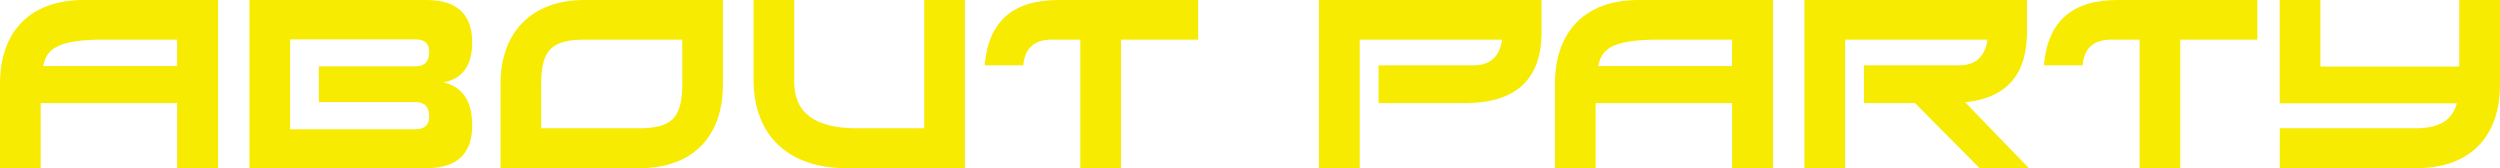 <svg width="550" height="37" viewBox="0 0 550 37" fill="none" xmlns="http://www.w3.org/2000/svg">
<path d="M47.975 36.996H38.97V22.677H8.953V37H0V18.445C0 6.871 6.688 0 18.379 0H47.975V36.996ZM38.97 8.72H22.733C11.989 8.72 10.252 11.099 9.514 14.534H38.953L38.97 8.72Z" fill="#F8EB02"/>
<path d="M54.874 0H93.791C100.52 0 103.885 3.118 103.885 9.355C103.885 14.481 101.691 17.388 97.513 18.128C101.568 18.974 103.885 22.039 103.885 27.588C103.885 33.877 100.515 36.996 93.791 36.996H54.874V0ZM63.827 28.434H91.422C93.423 28.434 94.423 27.482 94.423 25.58C94.423 23.519 93.423 22.462 91.422 22.462H70.146V14.587H91.422C93.423 14.587 94.423 13.53 94.423 11.363C94.423 9.566 93.423 8.668 91.422 8.668H63.827V28.434Z" fill="#F8EB02"/>
<path d="M159.04 0V18.604C159.04 30.125 152.352 36.996 140.661 36.996H110.117V18.445C110.117 7.135 116.91 0 128.548 0H159.04ZM150.087 8.72H128.706C121.334 8.72 119.052 10.993 119.052 18.604V28.222H140.45C147.665 28.222 150.105 26.108 150.105 18.445L150.087 8.72Z" fill="#F8EB02"/>
<path d="M174.733 0V18.022C174.733 24.84 179.315 28.222 188.531 28.222H203.329V0H212.282V36.996H186.214C173.733 36.996 165.781 30.125 165.781 17.441V0H174.733Z" fill="#F8EB02"/>
<path d="M263.592 8.72H246.617V36.996H237.665V8.72H231.451C227.554 8.72 225.447 10.57 225.131 14.375H216.635C217.425 4.757 222.779 0 232.873 0H263.592V8.72Z" fill="#F8EB02"/>
<path d="M290.169 36.996V0H339.14V7.082C339.14 17.441 333.506 22.673 322.346 22.673H303.282V14.375H324.241C327.871 14.375 329.946 12.367 330.451 8.72H299.139V36.996H290.169Z" fill="#F8EB02"/>
<path d="M390.065 36.996H381.06V22.677H351.047V37H342.094V18.445C342.094 6.871 348.782 0 360.473 0H390.065V36.996ZM381.06 8.72H364.822C354.079 8.72 352.341 11.099 351.604 14.534H381.038L381.06 8.72Z" fill="#F8EB02"/>
<path d="M410.081 14.375H431.036C434.67 14.375 436.741 12.367 437.25 8.72H405.921V36.996H396.968V0H445.939V7.082C445.939 16.437 441.411 21.563 432.335 22.497L446.343 36.978H435.495L421.298 22.677H410.081V14.375Z" fill="#F8EB02"/>
<path d="M496.622 8.72H479.67V36.996H470.717V8.72H464.503C460.606 8.72 458.499 10.57 458.183 14.375H449.665C450.455 4.757 455.809 0 465.903 0H496.622V8.72Z" fill="#F8EB02"/>
<path d="M550 0V18.604C550 30.125 543.369 36.996 531.625 36.996H501.555V28.222H531.397C536.874 28.222 539.507 26.32 540.508 22.726H501.538V0H510.49V14.64H541.034V0H550Z" fill="#F8EB02"/>
</svg>
